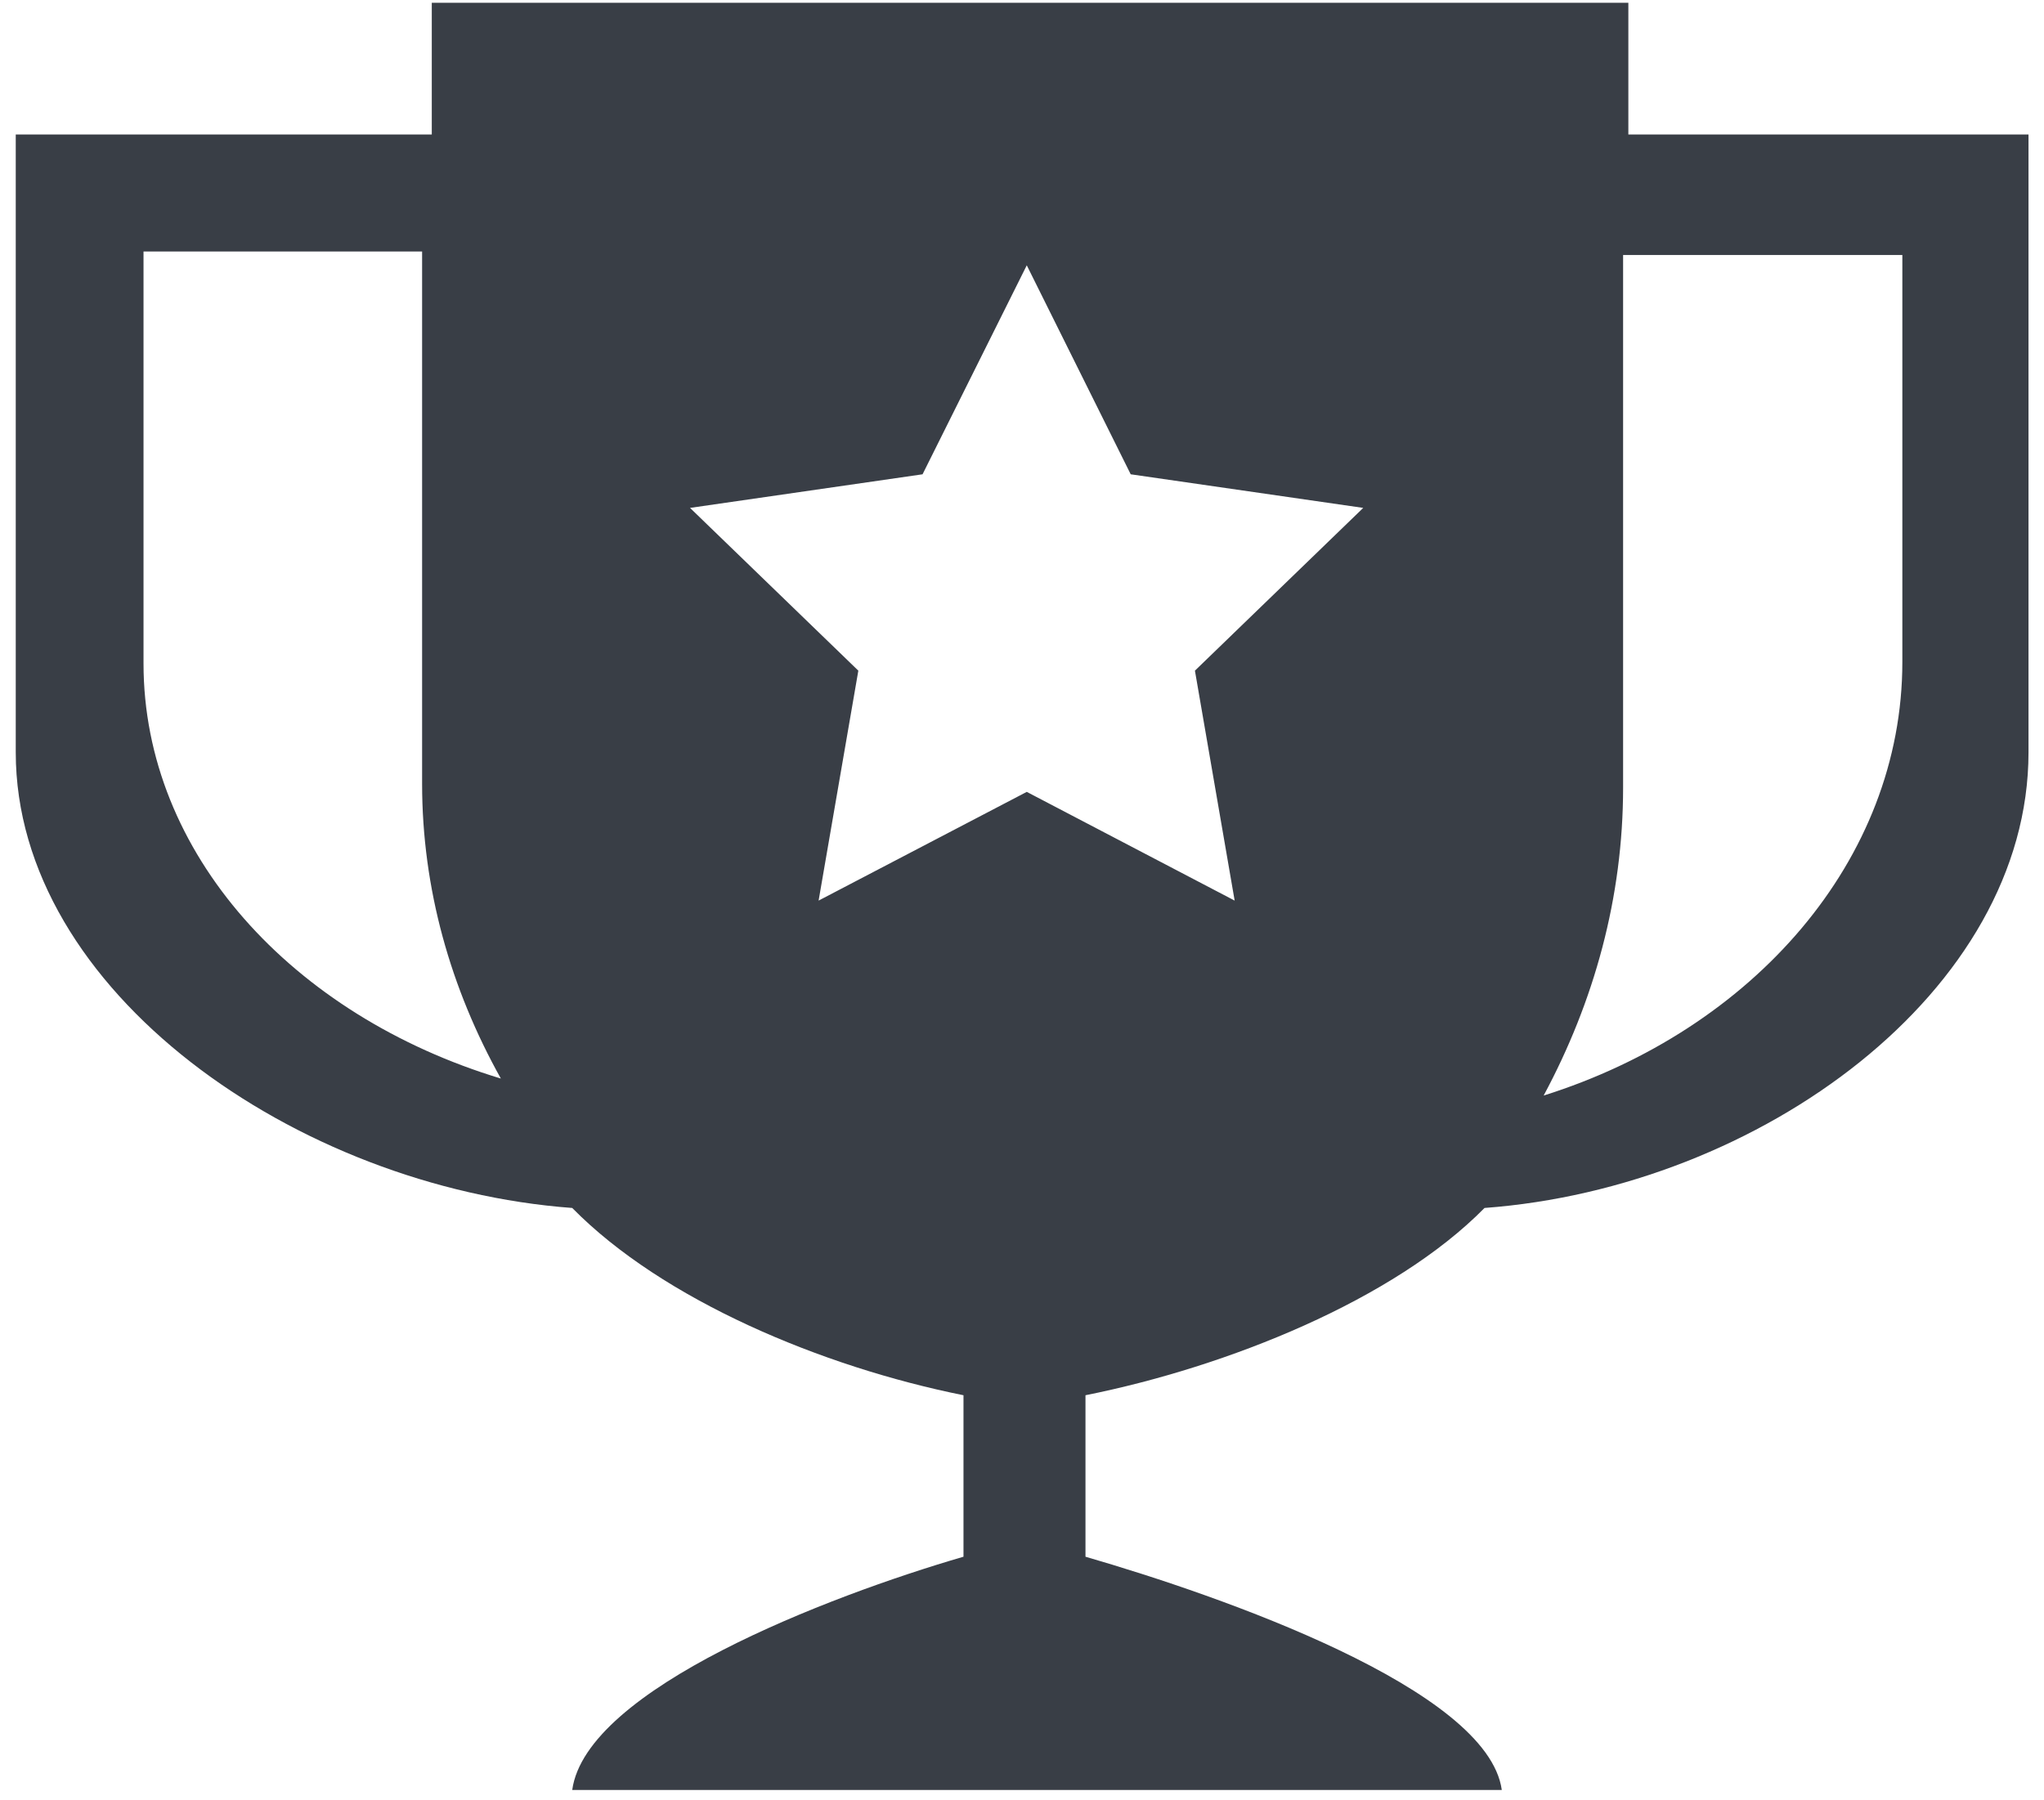 <svg width="126" height="111" viewBox="0 0 126 111" fill="none" xmlns="http://www.w3.org/2000/svg">
<path fill-rule="evenodd" clip-rule="evenodd" d="M100.378 0.171H26.617V8.292H0.971V46.383C0.971 61.104 18.284 73.218 35.274 74.478C40.851 80.149 50.662 84.268 59.393 86.025V95.981C51.044 98.415 36.129 104.133 35.274 110.363H92.576C91.713 104.133 75.279 98.407 66.913 95.981V86.025C75.677 84.268 85.928 80.149 91.513 74.478C108.495 73.218 125.045 61.104 125.045 46.383V8.292H100.378V0.171ZM8.847 15.507H26.02V48.32C26.02 54.795 27.779 60.954 30.875 66.499C18.027 62.616 8.847 52.613 8.847 40.908V15.507ZM76.109 55.527L63.294 48.824L50.462 55.527L52.911 41.35L42.536 31.315L56.87 29.243L63.294 16.358L69.701 29.243L84.035 31.315L73.66 41.35L76.109 55.527ZM95.157 67.547C98.269 61.75 100.054 55.338 100.054 48.556V15.72H117.268V40.814C117.268 53.046 108.047 63.49 95.157 67.547Z" fill="#393E46"/>
</svg>

